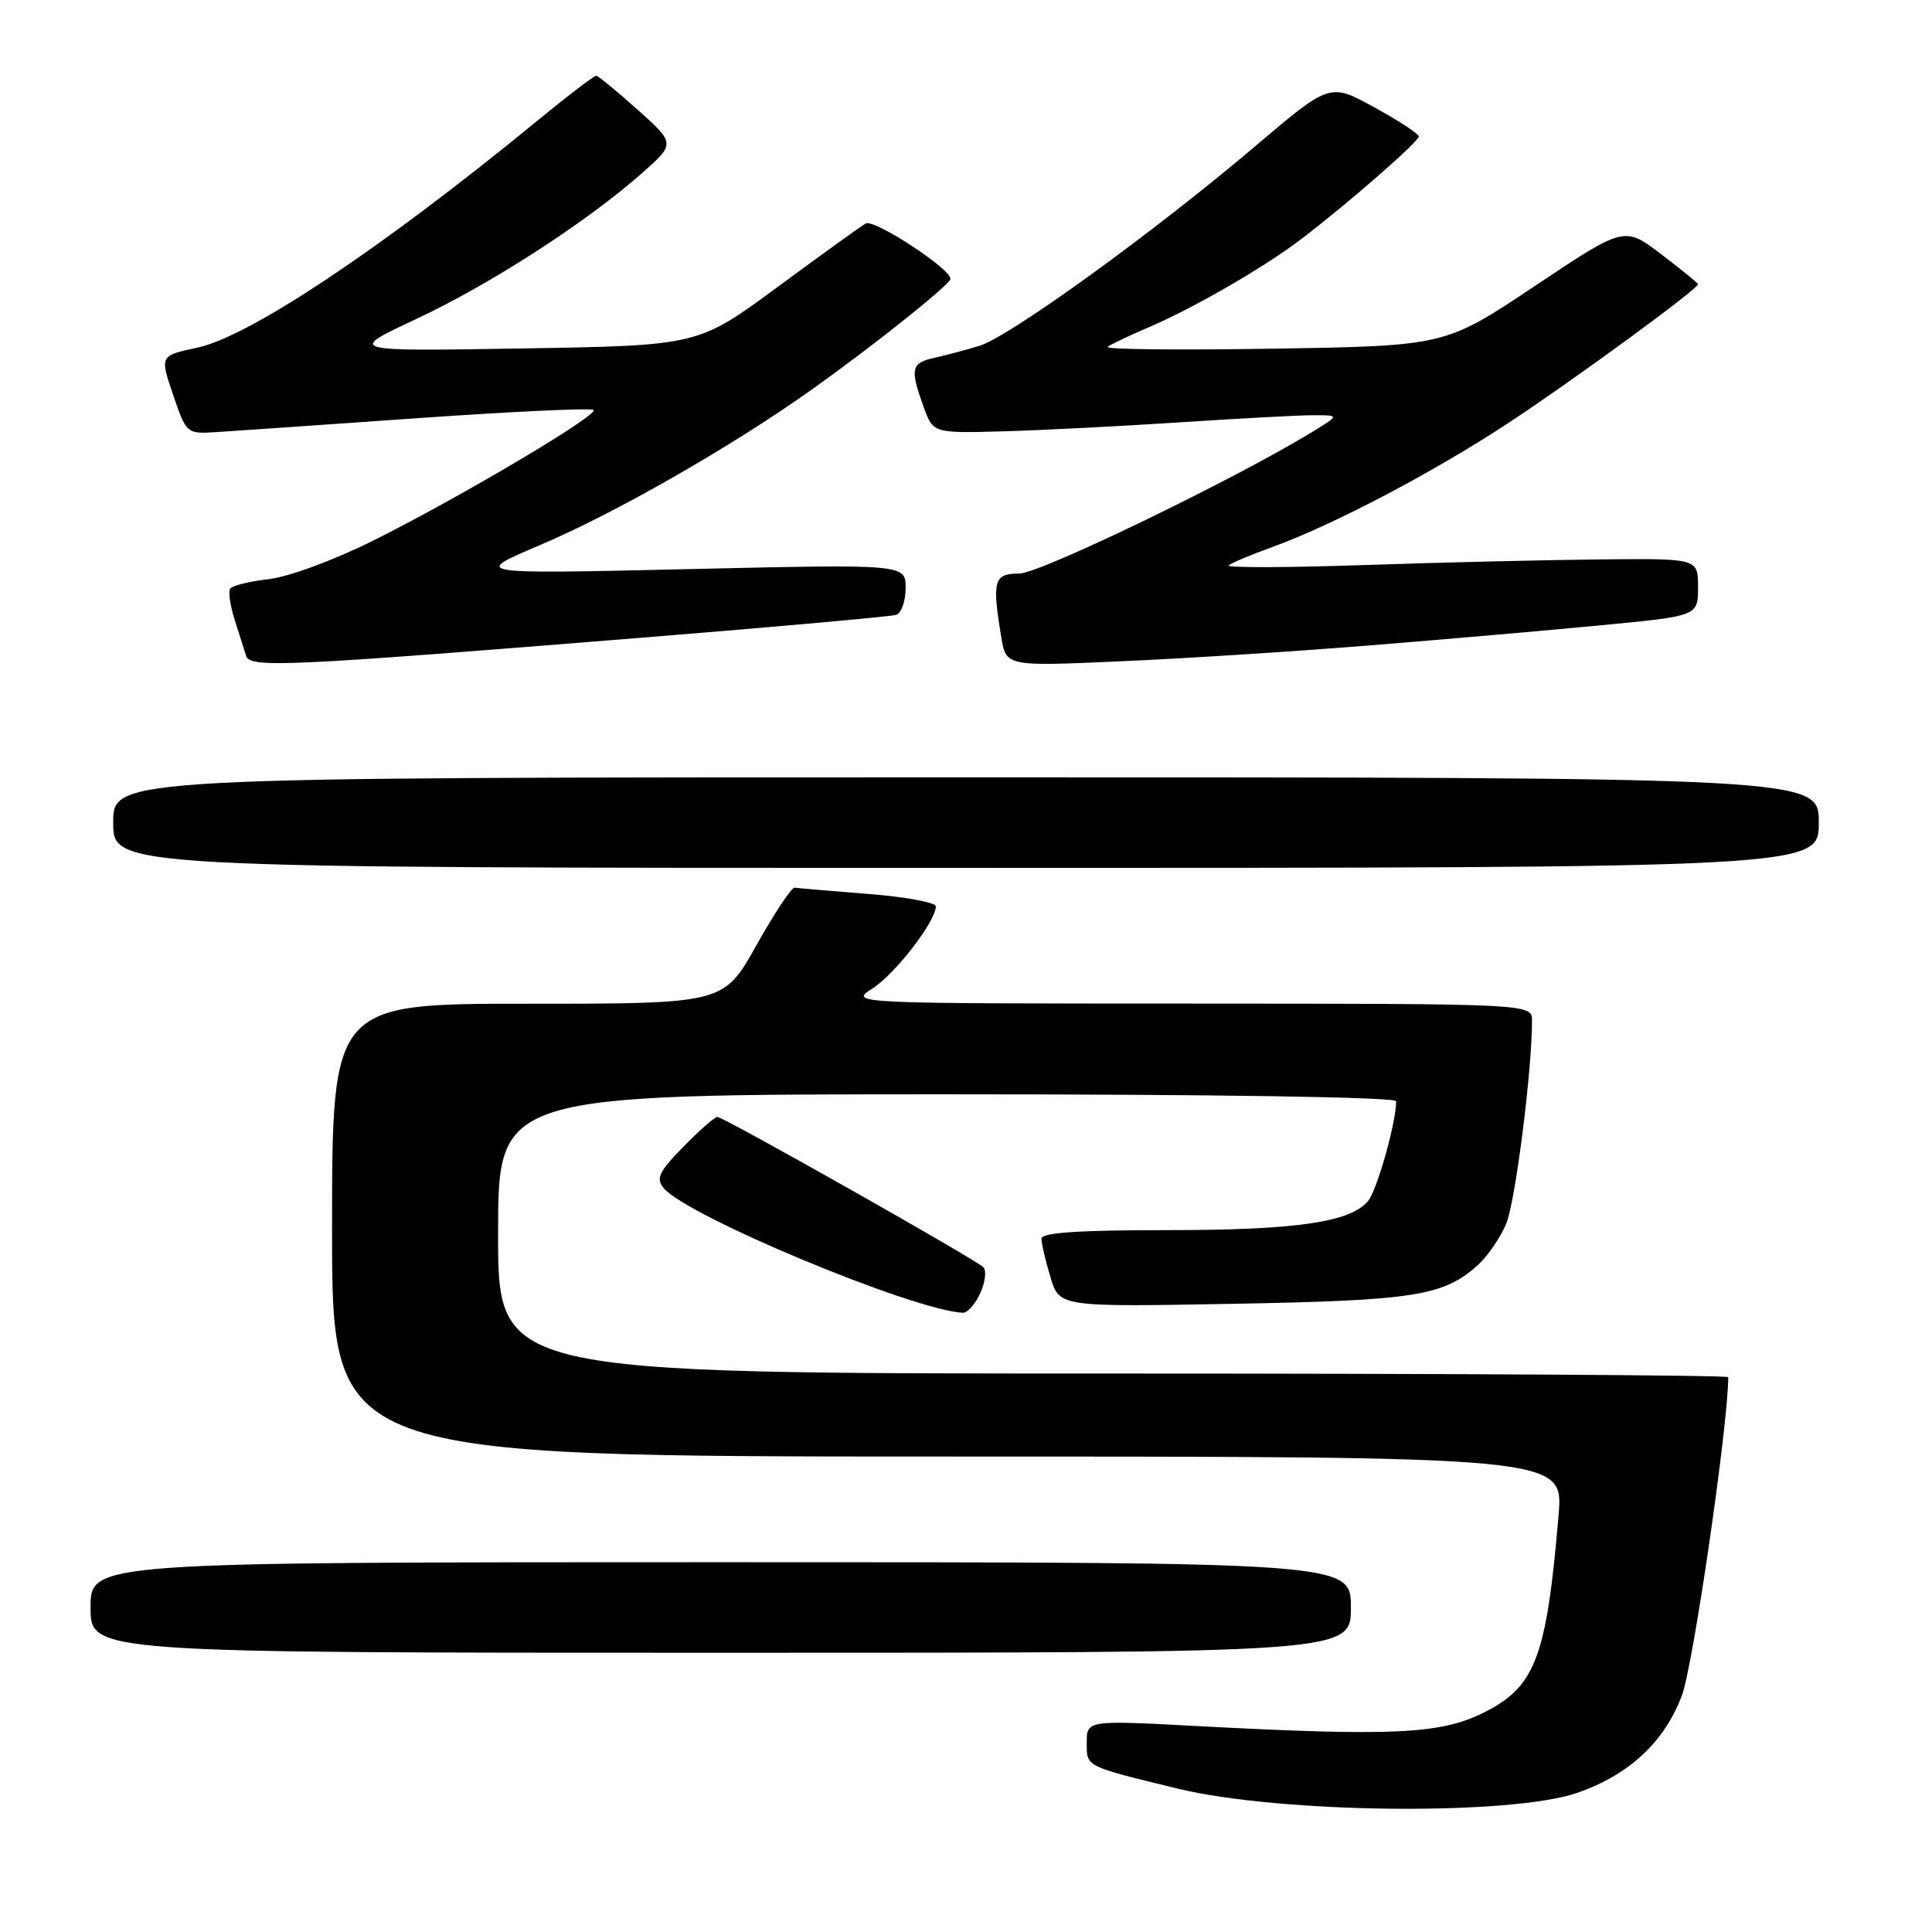 <?xml version="1.0" encoding="UTF-8" standalone="no"?>
<!DOCTYPE svg PUBLIC "-//W3C//DTD SVG 1.1//EN" "http://www.w3.org/Graphics/SVG/1.1/DTD/svg11.dtd" >
<svg xmlns="http://www.w3.org/2000/svg" xmlns:xlink="http://www.w3.org/1999/xlink" version="1.1" viewBox="0 0 256 256">
 <g >
 <path fill="currentColor"
d=" M 209.06 237.54 C 215.91 235.14 220.56 230.80 222.87 224.63 C 224.36 220.64 229.00 188.74 229.00 182.48 C 229.00 182.22 192.32 182.00 147.50 182.00 C 66.00 182.00 66.00 182.00 66.00 163.50 C 66.00 145.00 66.00 145.00 125.50 145.00 C 161.22 145.00 185.00 145.37 185.00 145.92 C 185.00 148.73 182.46 157.74 181.27 159.15 C 178.89 161.97 171.72 163.00 154.56 163.00 C 142.88 163.00 138.00 163.33 138.00 164.13 C 138.00 164.76 138.53 167.05 139.19 169.23 C 140.37 173.18 140.37 173.18 163.44 172.76 C 187.50 172.32 191.29 171.72 195.84 167.61 C 197.12 166.45 198.81 163.99 199.58 162.15 C 200.79 159.26 203.00 141.90 203.00 135.25 C 203.00 133.00 203.00 133.00 157.75 132.98 C 112.50 132.97 112.50 132.97 115.63 130.96 C 118.64 129.03 124.00 122.07 124.00 120.10 C 124.00 119.58 119.95 118.83 115.01 118.45 C 110.07 118.06 105.70 117.69 105.30 117.62 C 104.90 117.55 102.62 120.99 100.23 125.25 C 95.89 133.00 95.89 133.00 69.95 133.00 C 44.00 133.00 44.00 133.00 44.00 163.00 C 44.00 193.00 44.00 193.00 125.59 193.00 C 207.17 193.00 207.17 193.00 206.52 200.75 C 204.92 219.68 203.45 223.54 196.52 226.97 C 190.83 229.79 184.46 230.08 158.75 228.72 C 144.00 227.93 144.00 227.93 144.00 230.93 C 144.00 234.14 143.71 233.99 156.00 236.99 C 169.59 240.30 200.24 240.62 209.06 237.54 Z  M 179.00 213.00 C 179.00 207.00 179.00 207.00 95.50 207.00 C 12.00 207.00 12.00 207.00 12.00 213.00 C 12.00 219.00 12.00 219.00 95.50 219.00 C 179.00 219.00 179.00 219.00 179.00 213.00 Z  M 129.89 171.35 C 130.55 169.89 130.74 168.34 130.30 167.91 C 129.20 166.83 95.87 148.00 95.06 148.00 C 94.70 148.00 92.67 149.78 90.54 151.96 C 87.31 155.26 86.89 156.16 87.94 157.43 C 91.03 161.15 120.96 173.62 127.59 173.95 C 128.19 173.98 129.22 172.81 129.89 171.35 Z  M 241.00 109.00 C 241.00 103.00 241.00 103.00 128.00 103.00 C 15.00 103.00 15.00 103.00 15.00 109.00 C 15.00 115.00 15.00 115.00 128.00 115.00 C 241.00 115.00 241.00 115.00 241.00 109.00 Z  M 86.00 84.42 C 103.33 83.02 118.06 81.69 118.75 81.47 C 119.44 81.24 120.00 79.64 120.00 77.91 C 120.00 74.75 120.00 74.75 91.25 75.41 C 62.50 76.07 62.50 76.07 71.50 72.25 C 81.53 67.99 96.85 59.23 107.49 51.67 C 115.66 45.87 125.86 37.74 125.94 36.96 C 126.08 35.69 115.84 28.98 114.72 29.61 C 114.05 29.99 108.78 33.79 103.00 38.05 C 92.50 45.79 92.50 45.79 69.24 46.17 C 45.98 46.56 45.98 46.56 55.11 42.29 C 64.89 37.72 77.69 29.46 85.00 23.00 C 89.50 19.03 89.50 19.03 84.50 14.55 C 81.75 12.09 79.28 10.06 79.00 10.04 C 78.72 10.02 75.12 12.77 71.00 16.16 C 50.56 32.92 33.10 44.57 26.17 46.06 C 21.17 47.13 21.17 47.13 22.94 52.32 C 24.69 57.45 24.74 57.50 28.60 57.26 C 30.75 57.13 42.77 56.29 55.32 55.41 C 67.87 54.53 78.37 54.04 78.65 54.32 C 79.34 55.00 60.98 65.88 49.38 71.67 C 44.21 74.24 38.24 76.44 35.61 76.74 C 33.05 77.03 30.74 77.60 30.49 78.02 C 30.23 78.43 30.51 80.28 31.10 82.14 C 31.69 83.99 32.37 86.13 32.61 86.90 C 33.13 88.54 37.76 88.32 86.00 84.42 Z  M 181.50 85.52 C 191.40 84.72 205.24 83.52 212.25 82.84 C 225.00 81.62 225.00 81.62 225.00 77.81 C 225.00 74.00 225.00 74.00 212.25 74.12 C 205.24 74.19 191.08 74.52 180.80 74.87 C 170.51 75.22 162.41 75.24 162.80 74.92 C 163.18 74.59 165.75 73.51 168.50 72.52 C 176.71 69.54 189.89 62.61 200.00 55.96 C 208.54 50.34 225.00 38.29 225.00 37.66 C 225.00 37.52 222.81 35.74 220.12 33.69 C 215.24 29.97 215.24 29.97 203.37 37.90 C 191.50 45.83 191.50 45.83 168.77 46.20 C 156.26 46.40 146.36 46.30 146.77 45.97 C 147.17 45.64 149.53 44.51 152.00 43.46 C 158.02 40.91 167.58 35.39 172.50 31.62 C 178.78 26.82 188.00 18.76 188.00 18.08 C 188.00 17.74 185.35 16.00 182.10 14.22 C 176.21 10.98 176.21 10.98 166.33 19.37 C 152.91 30.76 133.79 44.60 129.79 45.82 C 127.98 46.37 125.26 47.09 123.75 47.43 C 120.72 48.10 120.56 48.87 122.40 53.96 C 123.65 57.41 123.65 57.41 133.07 57.15 C 138.26 57.00 148.80 56.46 156.50 55.95 C 164.20 55.45 172.07 55.02 174.00 55.02 C 177.50 55.01 177.50 55.01 174.00 57.16 C 163.90 63.37 137.80 76.00 135.06 76.00 C 131.69 76.00 131.43 76.91 132.67 84.40 C 133.31 88.30 133.31 88.30 148.40 87.63 C 156.71 87.27 171.60 86.32 181.50 85.52 Z "/>
</g>
</svg>